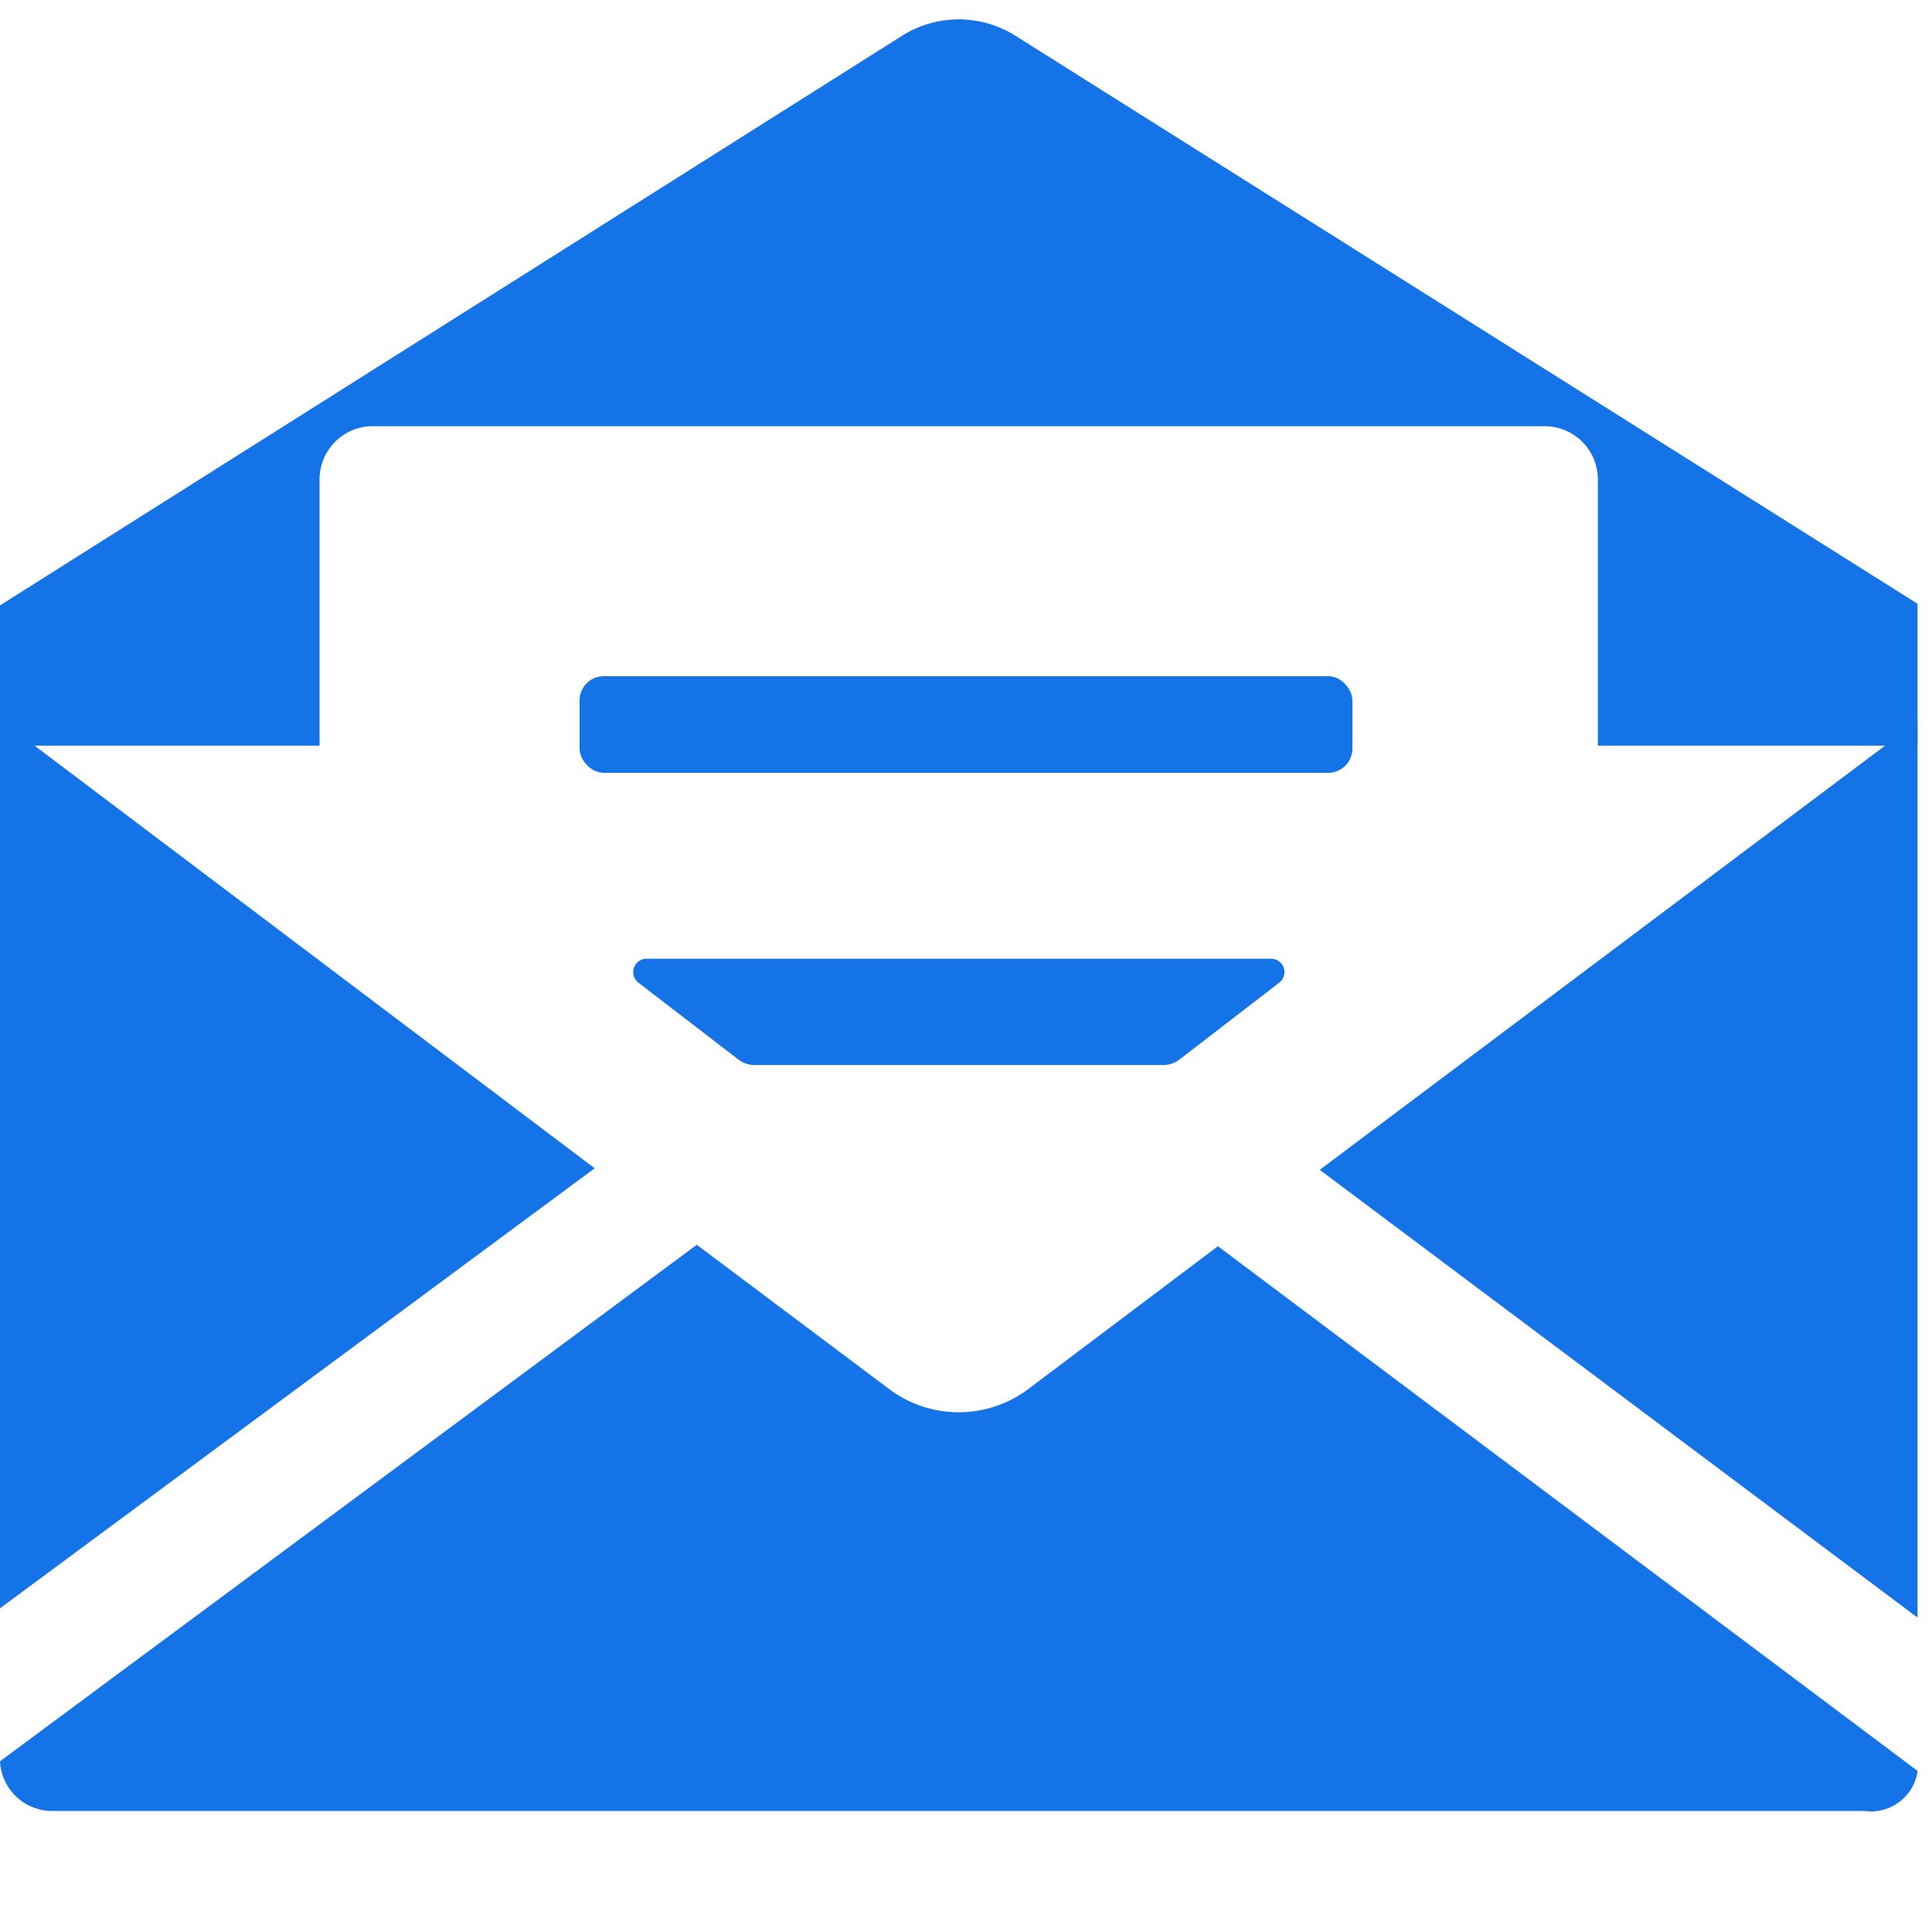 <svg id="Smock_Subscribe_18_N" xmlns="http://www.w3.org/2000/svg" width="20" height="20" viewBox="0 0 20 20">
  <rect id="Canvas" width="20" height="20" fill="#1473e6" opacity="0"/>
  <path id="Path_3" d="M12.389,11.414l6.188,4.635V6.771Z" transform="translate(1.273 0.696)" fill="#1473e6"/>
  <path id="Path_4" d="M12.608,11.7l-1.972,1.485a1.2,1.2,0,0,1-1.423,0l-2-1.5L0,17.032a.541.541,0,0,0,.551.514H19.3a.487.487,0,0,0,.551-.414v0Z" transform="translate(0 1.201)" fill="#1473e6"/>
  <path id="Path_5" d="M6.156,11.4,0,6.755v9.2Z" transform="translate(0 0.694)" fill="#1473e6"/>
  <path id="Path_6" d="M10.513.352a1.1,1.1,0,0,0-1.176,0L0,6.248V7.7H3.308V4.944a.551.551,0,0,1,.551-.551H15.99a.551.551,0,0,1,.551.551V7.7H19.85V6.231Z" transform="translate(0 0.019)" fill="#1473e6"/>
  <rect id="Rectangle_5" width="8" height="1" rx="0.25" transform="translate(6 7)" fill="#1473e6"/>
  <path id="Path_7" d="M11.426,10.1H7.2a.276.276,0,0,1-.165-.055L6,9.249A.138.138,0,0,1,6.08,9h6.468a.138.138,0,0,1,.084.247l-1.038.8A.276.276,0,0,1,11.426,10.1Z" transform="translate(0.611 0.925)" fill="#1473e6"/>
</svg>

